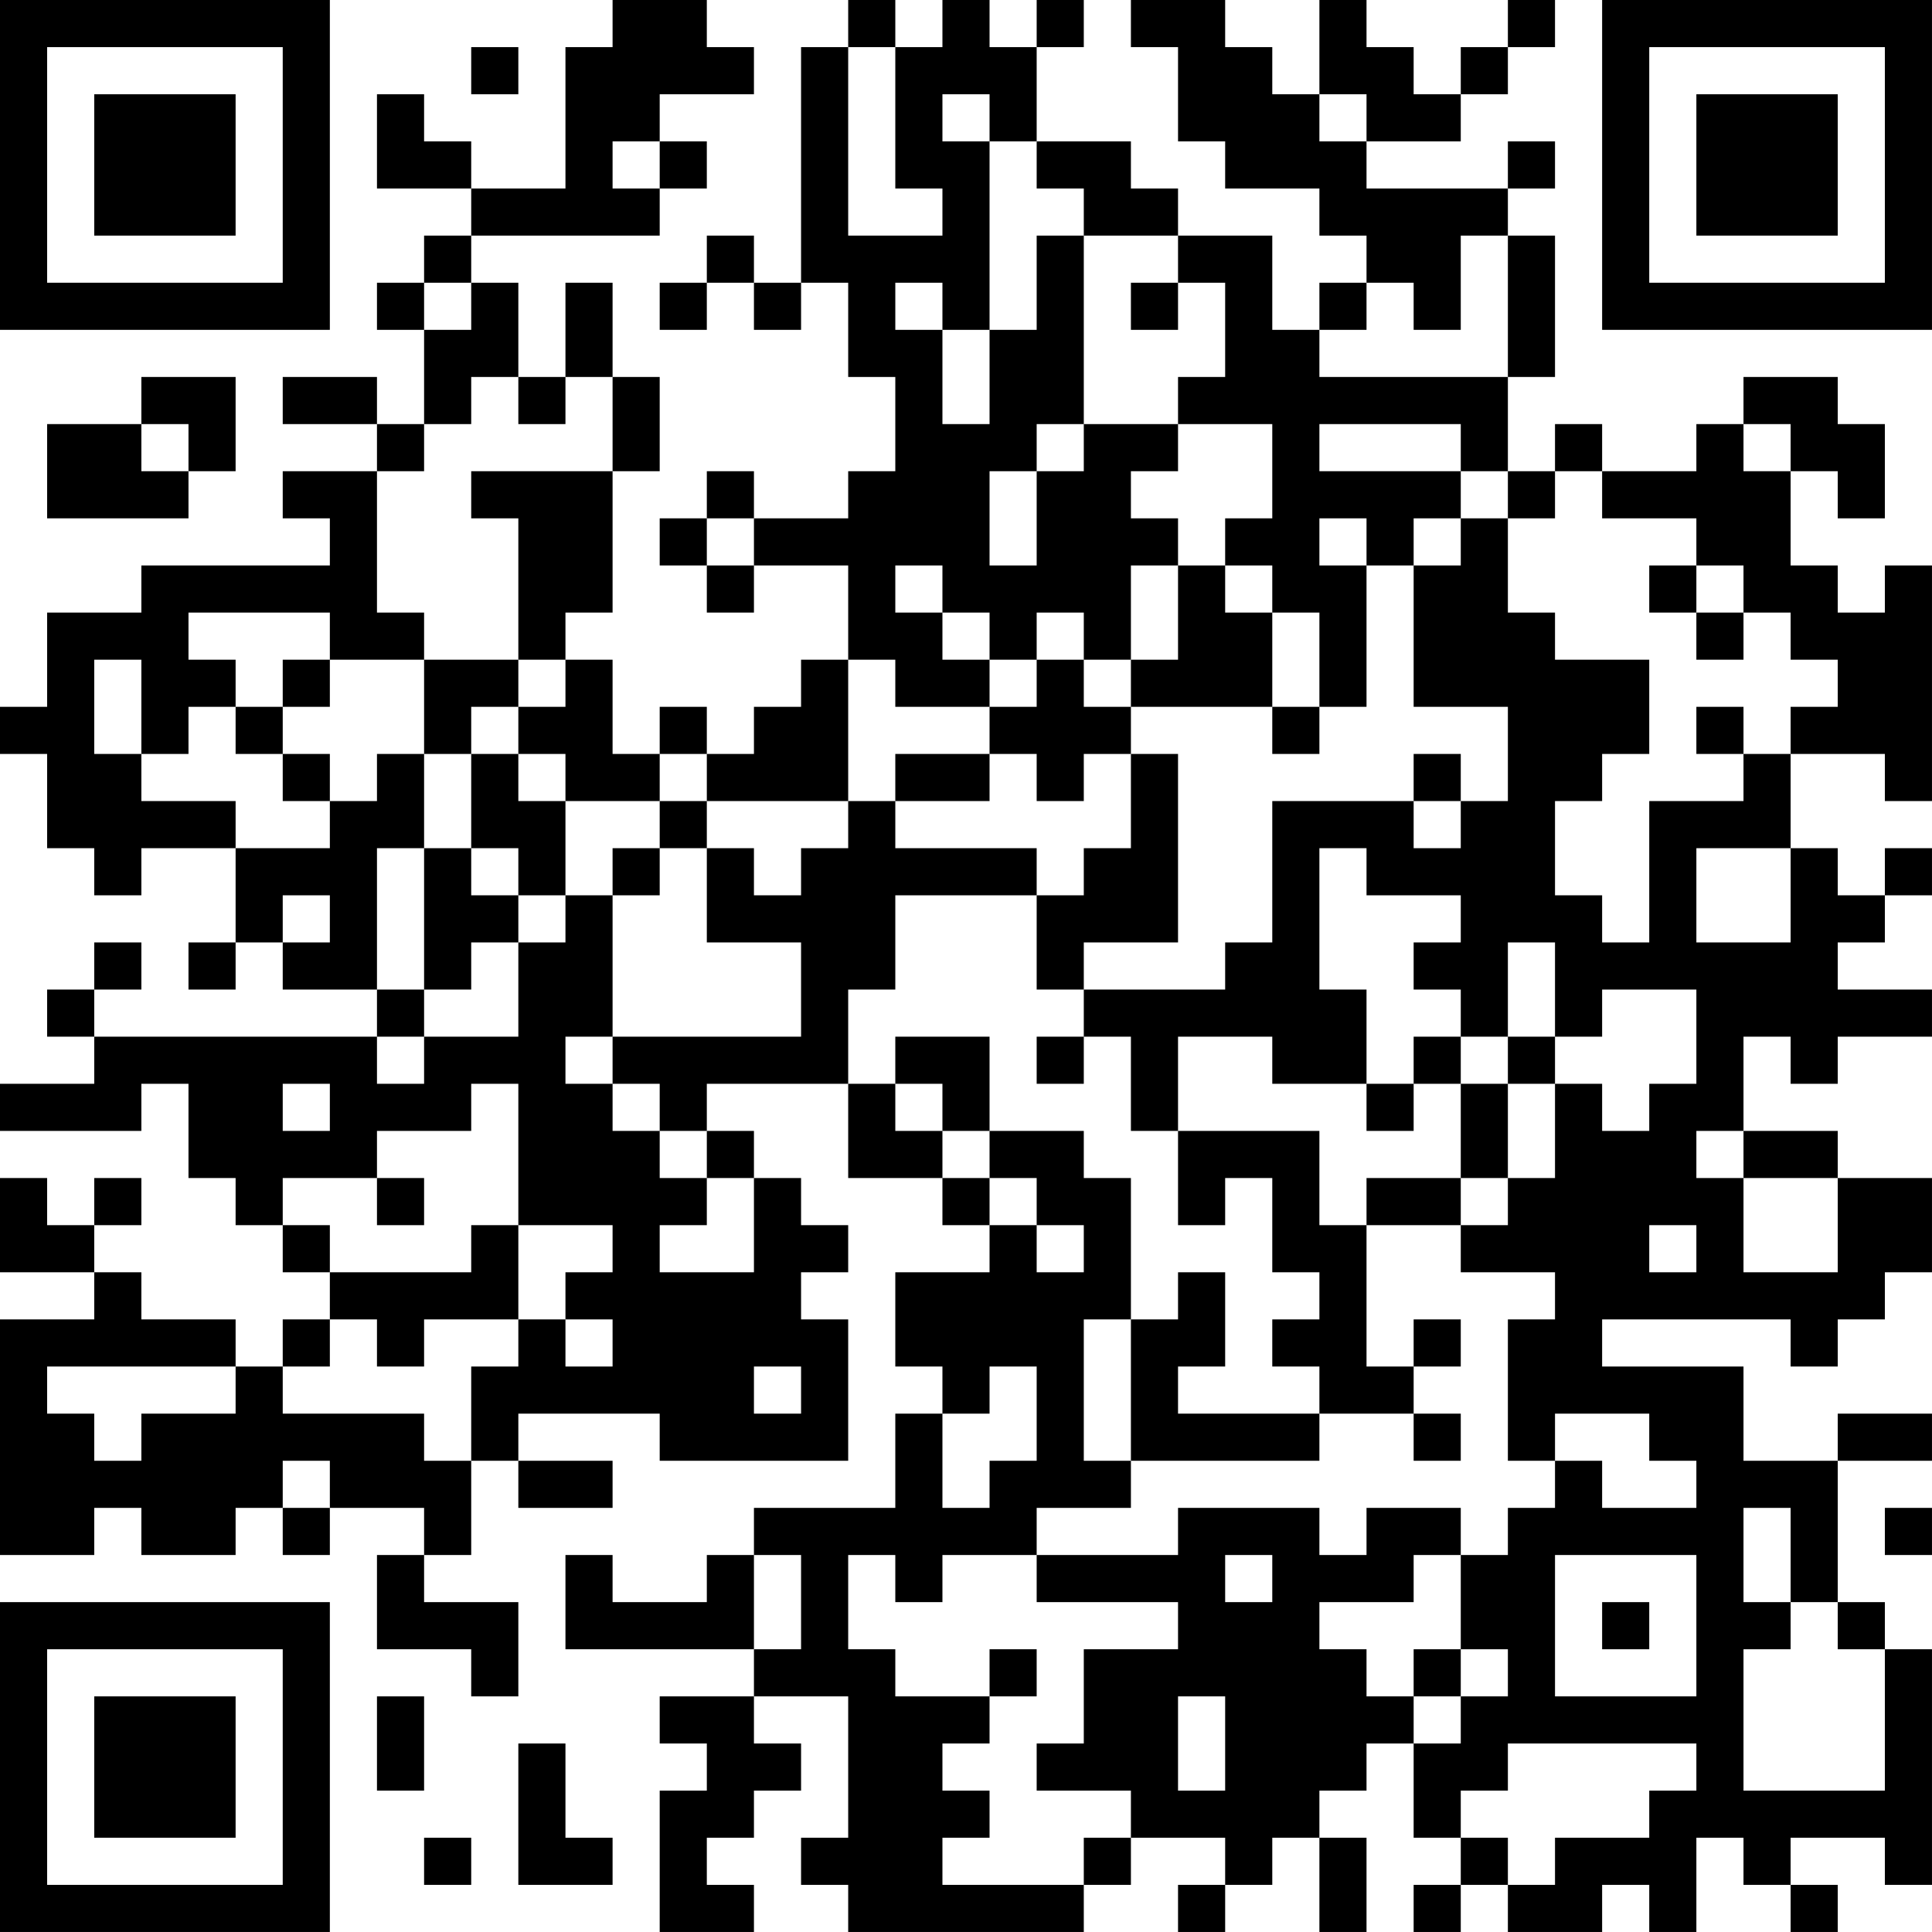 <?xml version="1.0" encoding="UTF-8"?>
<svg xmlns="http://www.w3.org/2000/svg" version="1.1" width="200" height="200" viewBox="0 0 200 200"><rect x="0" y="0" width="200" height="200" fill="#ffffff"/><g transform="scale(4.878)"><g transform="translate(0,0)"><path fill-rule="evenodd" d="M13 0L13 1L12 1L12 4L10 4L10 3L9 3L9 2L8 2L8 4L10 4L10 5L9 5L9 6L8 6L8 7L9 7L9 9L8 9L8 8L6 8L6 9L8 9L8 10L6 10L6 11L7 11L7 12L3 12L3 13L1 13L1 15L0 15L0 16L1 16L1 18L2 18L2 19L3 19L3 18L5 18L5 20L4 20L4 21L5 21L5 20L6 20L6 21L8 21L8 22L2 22L2 21L3 21L3 20L2 20L2 21L1 21L1 22L2 22L2 23L0 23L0 24L3 24L3 23L4 23L4 25L5 25L5 26L6 26L6 27L7 27L7 28L6 28L6 29L5 29L5 28L3 28L3 27L2 27L2 26L3 26L3 25L2 25L2 26L1 26L1 25L0 25L0 27L2 27L2 28L0 28L0 33L2 33L2 32L3 32L3 33L5 33L5 32L6 32L6 33L7 33L7 32L9 32L9 33L8 33L8 35L10 35L10 36L11 36L11 34L9 34L9 33L10 33L10 31L11 31L11 32L13 32L13 31L11 31L11 30L14 30L14 31L18 31L18 28L17 28L17 27L18 27L18 26L17 26L17 25L16 25L16 24L15 24L15 23L18 23L18 25L20 25L20 26L21 26L21 27L19 27L19 29L20 29L20 30L19 30L19 32L16 32L16 33L15 33L15 34L13 34L13 33L12 33L12 35L16 35L16 36L14 36L14 37L15 37L15 38L14 38L14 41L16 41L16 40L15 40L15 39L16 39L16 38L17 38L17 37L16 37L16 36L18 36L18 39L17 39L17 40L18 40L18 41L23 41L23 40L24 40L24 39L26 39L26 40L25 40L25 41L26 41L26 40L27 40L27 39L28 39L28 41L29 41L29 39L28 39L28 38L29 38L29 37L30 37L30 39L31 39L31 40L30 40L30 41L31 41L31 40L32 40L32 41L34 41L34 40L35 40L35 41L36 41L36 39L37 39L37 40L38 40L38 41L39 41L39 40L38 40L38 39L40 39L40 40L41 40L41 35L40 35L40 34L39 34L39 31L41 31L41 30L39 30L39 31L37 31L37 29L34 29L34 28L38 28L38 29L39 29L39 28L40 28L40 27L41 27L41 25L39 25L39 24L37 24L37 22L38 22L38 23L39 23L39 22L41 22L41 21L39 21L39 20L40 20L40 19L41 19L41 18L40 18L40 19L39 19L39 18L38 18L38 16L40 16L40 17L41 17L41 12L40 12L40 13L39 13L39 12L38 12L38 10L39 10L39 11L40 11L40 9L39 9L39 8L37 8L37 9L36 9L36 10L34 10L34 9L33 9L33 10L32 10L32 8L33 8L33 5L32 5L32 4L33 4L33 3L32 3L32 4L29 4L29 3L31 3L31 2L32 2L32 1L33 1L33 0L32 0L32 1L31 1L31 2L30 2L30 1L29 1L29 0L28 0L28 2L27 2L27 1L26 1L26 0L24 0L24 1L25 1L25 3L26 3L26 4L28 4L28 5L29 5L29 6L28 6L28 7L27 7L27 5L25 5L25 4L24 4L24 3L22 3L22 1L23 1L23 0L22 0L22 1L21 1L21 0L20 0L20 1L19 1L19 0L18 0L18 1L17 1L17 6L16 6L16 5L15 5L15 6L14 6L14 7L15 7L15 6L16 6L16 7L17 7L17 6L18 6L18 8L19 8L19 10L18 10L18 11L16 11L16 10L15 10L15 11L14 11L14 12L15 12L15 13L16 13L16 12L18 12L18 14L17 14L17 15L16 15L16 16L15 16L15 15L14 15L14 16L13 16L13 14L12 14L12 13L13 13L13 10L14 10L14 8L13 8L13 6L12 6L12 8L11 8L11 6L10 6L10 5L14 5L14 4L15 4L15 3L14 3L14 2L16 2L16 1L15 1L15 0ZM10 1L10 2L11 2L11 1ZM18 1L18 5L20 5L20 4L19 4L19 1ZM20 2L20 3L21 3L21 7L20 7L20 6L19 6L19 7L20 7L20 9L21 9L21 7L22 7L22 5L23 5L23 9L22 9L22 10L21 10L21 12L22 12L22 10L23 10L23 9L25 9L25 10L24 10L24 11L25 11L25 12L24 12L24 14L23 14L23 13L22 13L22 14L21 14L21 13L20 13L20 12L19 12L19 13L20 13L20 14L21 14L21 15L19 15L19 14L18 14L18 17L15 17L15 16L14 16L14 17L12 17L12 16L11 16L11 15L12 15L12 14L11 14L11 11L10 11L10 10L13 10L13 8L12 8L12 9L11 9L11 8L10 8L10 9L9 9L9 10L8 10L8 13L9 13L9 14L7 14L7 13L4 13L4 14L5 14L5 15L4 15L4 16L3 16L3 14L2 14L2 16L3 16L3 17L5 17L5 18L7 18L7 17L8 17L8 16L9 16L9 18L8 18L8 21L9 21L9 22L8 22L8 23L9 23L9 22L11 22L11 20L12 20L12 19L13 19L13 22L12 22L12 23L13 23L13 24L14 24L14 25L15 25L15 26L14 26L14 27L16 27L16 25L15 25L15 24L14 24L14 23L13 23L13 22L17 22L17 20L15 20L15 18L16 18L16 19L17 19L17 18L18 18L18 17L19 17L19 18L22 18L22 19L19 19L19 21L18 21L18 23L19 23L19 24L20 24L20 25L21 25L21 26L22 26L22 27L23 27L23 26L22 26L22 25L21 25L21 24L23 24L23 25L24 25L24 28L23 28L23 31L24 31L24 32L22 32L22 33L20 33L20 34L19 34L19 33L18 33L18 35L19 35L19 36L21 36L21 37L20 37L20 38L21 38L21 39L20 39L20 40L23 40L23 39L24 39L24 38L22 38L22 37L23 37L23 35L25 35L25 34L22 34L22 33L25 33L25 32L28 32L28 33L29 33L29 32L31 32L31 33L30 33L30 34L28 34L28 35L29 35L29 36L30 36L30 37L31 37L31 36L32 36L32 35L31 35L31 33L32 33L32 32L33 32L33 31L34 31L34 32L36 32L36 31L35 31L35 30L33 30L33 31L32 31L32 28L33 28L33 27L31 27L31 26L32 26L32 25L33 25L33 23L34 23L34 24L35 24L35 23L36 23L36 21L34 21L34 22L33 22L33 20L32 20L32 22L31 22L31 21L30 21L30 20L31 20L31 19L29 19L29 18L28 18L28 21L29 21L29 23L27 23L27 22L25 22L25 24L24 24L24 22L23 22L23 21L26 21L26 20L27 20L27 17L30 17L30 18L31 18L31 17L32 17L32 15L30 15L30 12L31 12L31 11L32 11L32 13L33 13L33 14L35 14L35 16L34 16L34 17L33 17L33 19L34 19L34 20L35 20L35 17L37 17L37 16L38 16L38 15L39 15L39 14L38 14L38 13L37 13L37 12L36 12L36 11L34 11L34 10L33 10L33 11L32 11L32 10L31 10L31 9L28 9L28 10L31 10L31 11L30 11L30 12L29 12L29 11L28 11L28 12L29 12L29 15L28 15L28 13L27 13L27 12L26 12L26 11L27 11L27 9L25 9L25 8L26 8L26 6L25 6L25 5L23 5L23 4L22 4L22 3L21 3L21 2ZM28 2L28 3L29 3L29 2ZM13 3L13 4L14 4L14 3ZM31 5L31 7L30 7L30 6L29 6L29 7L28 7L28 8L32 8L32 5ZM9 6L9 7L10 7L10 6ZM24 6L24 7L25 7L25 6ZM3 8L3 9L1 9L1 11L4 11L4 10L5 10L5 8ZM3 9L3 10L4 10L4 9ZM37 9L37 10L38 10L38 9ZM15 11L15 12L16 12L16 11ZM25 12L25 14L24 14L24 15L23 15L23 14L22 14L22 15L21 15L21 16L19 16L19 17L21 17L21 16L22 16L22 17L23 17L23 16L24 16L24 18L23 18L23 19L22 19L22 21L23 21L23 20L25 20L25 16L24 16L24 15L27 15L27 16L28 16L28 15L27 15L27 13L26 13L26 12ZM35 12L35 13L36 13L36 14L37 14L37 13L36 13L36 12ZM6 14L6 15L5 15L5 16L6 16L6 17L7 17L7 16L6 16L6 15L7 15L7 14ZM9 14L9 16L10 16L10 18L9 18L9 21L10 21L10 20L11 20L11 19L12 19L12 17L11 17L11 16L10 16L10 15L11 15L11 14ZM36 15L36 16L37 16L37 15ZM30 16L30 17L31 17L31 16ZM14 17L14 18L13 18L13 19L14 19L14 18L15 18L15 17ZM10 18L10 19L11 19L11 18ZM36 18L36 20L38 20L38 18ZM6 19L6 20L7 20L7 19ZM19 22L19 23L20 23L20 24L21 24L21 22ZM22 22L22 23L23 23L23 22ZM30 22L30 23L29 23L29 24L30 24L30 23L31 23L31 25L29 25L29 26L28 26L28 24L25 24L25 26L26 26L26 25L27 25L27 27L28 27L28 28L27 28L27 29L28 29L28 30L25 30L25 29L26 29L26 27L25 27L25 28L24 28L24 31L28 31L28 30L30 30L30 31L31 31L31 30L30 30L30 29L31 29L31 28L30 28L30 29L29 29L29 26L31 26L31 25L32 25L32 23L33 23L33 22L32 22L32 23L31 23L31 22ZM6 23L6 24L7 24L7 23ZM10 23L10 24L8 24L8 25L6 25L6 26L7 26L7 27L10 27L10 26L11 26L11 28L9 28L9 29L8 29L8 28L7 28L7 29L6 29L6 30L9 30L9 31L10 31L10 29L11 29L11 28L12 28L12 29L13 29L13 28L12 28L12 27L13 27L13 26L11 26L11 23ZM36 24L36 25L37 25L37 27L39 27L39 25L37 25L37 24ZM8 25L8 26L9 26L9 25ZM35 26L35 27L36 27L36 26ZM1 29L1 30L2 30L2 31L3 31L3 30L5 30L5 29ZM16 29L16 30L17 30L17 29ZM21 29L21 30L20 30L20 32L21 32L21 31L22 31L22 29ZM6 31L6 32L7 32L7 31ZM37 32L37 34L38 34L38 35L37 35L37 38L40 38L40 35L39 35L39 34L38 34L38 32ZM40 32L40 33L41 33L41 32ZM16 33L16 35L17 35L17 33ZM26 33L26 34L27 34L27 33ZM33 33L33 36L36 36L36 33ZM34 34L34 35L35 35L35 34ZM21 35L21 36L22 36L22 35ZM30 35L30 36L31 36L31 35ZM8 36L8 38L9 38L9 36ZM25 36L25 38L26 38L26 36ZM11 37L11 40L13 40L13 39L12 39L12 37ZM32 37L32 38L31 38L31 39L32 39L32 40L33 40L33 39L35 39L35 38L36 38L36 37ZM9 39L9 40L10 40L10 39ZM0 0L0 7L7 7L7 0ZM1 1L1 6L6 6L6 1ZM2 2L2 5L5 5L5 2ZM34 0L34 7L41 7L41 0ZM35 1L35 6L40 6L40 1ZM36 2L36 5L39 5L39 2ZM0 34L0 41L7 41L7 34ZM1 35L1 40L6 40L6 35ZM2 36L2 39L5 39L5 36Z" fill="#000000"/></g></g></svg>
